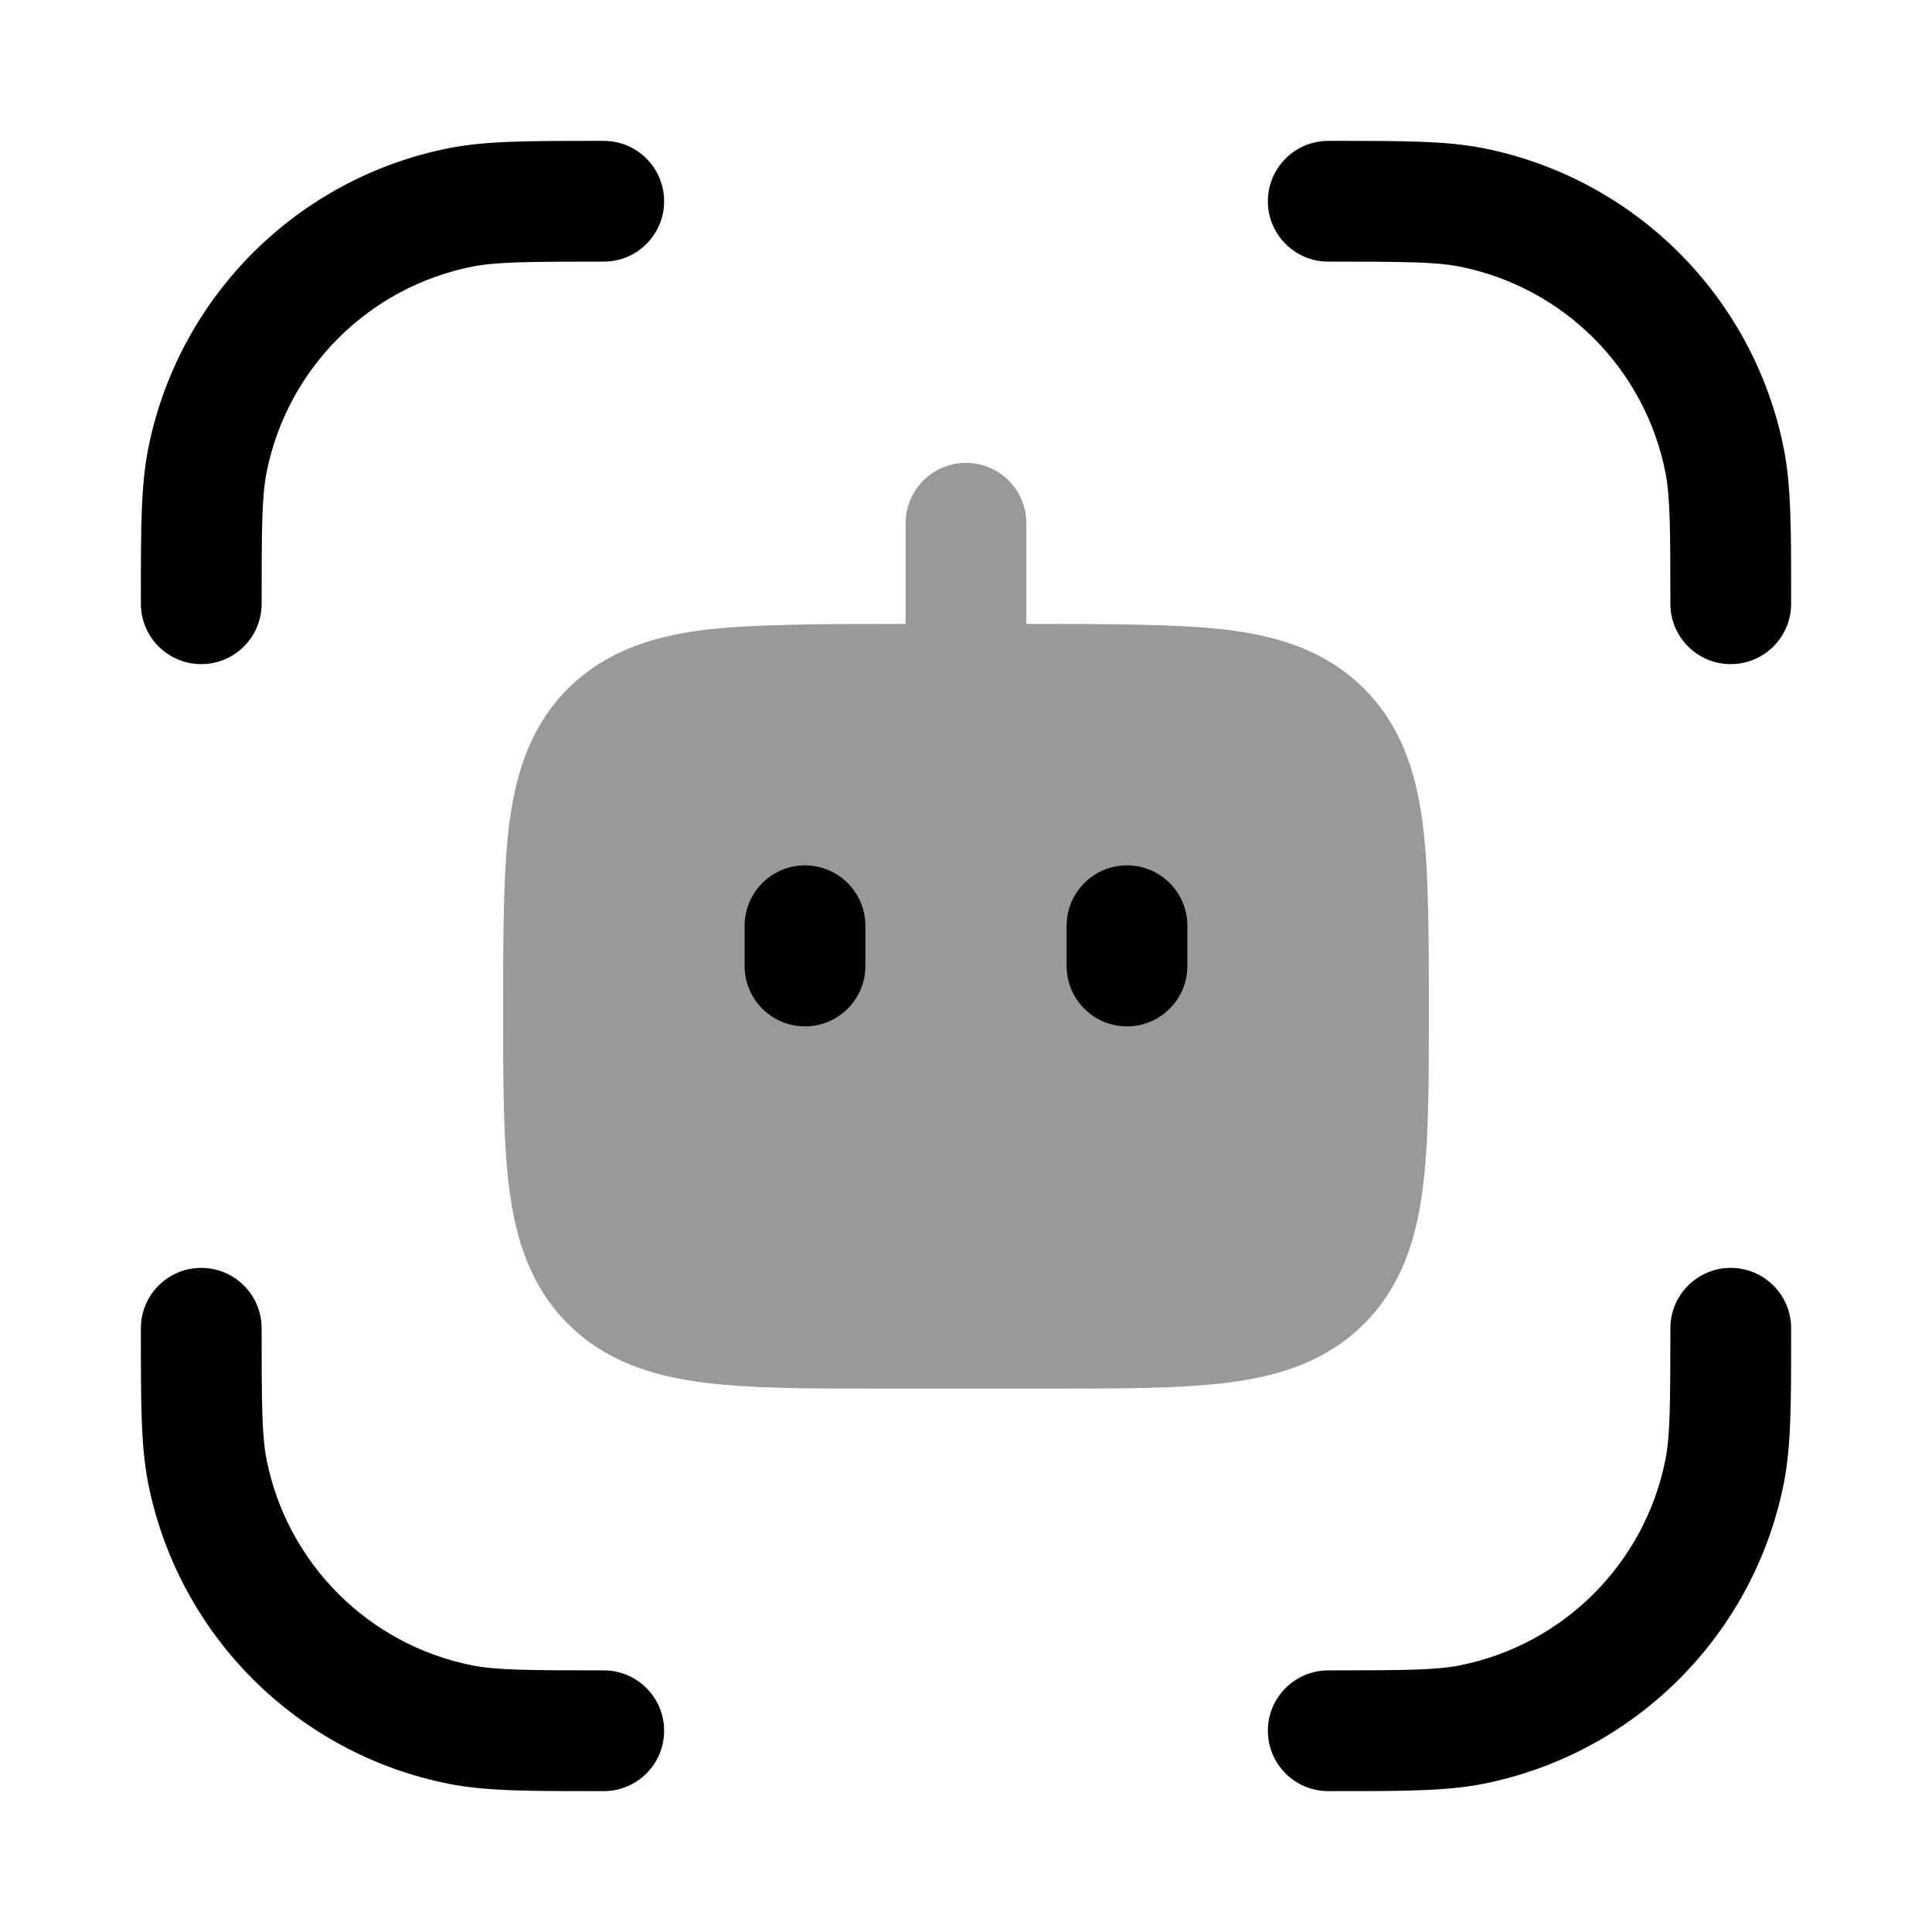 <svg width="24" height="24" viewBox="0 0 24 24" xmlns="http://www.w3.org/2000/svg">
<path opacity="0.4" d="M12 5.75C12.414 5.75 12.75 6.086 12.75 6.5V7.75C13.649 7.75 14.7 7.75 15.294 7.83C15.922 7.914 16.489 8.1 16.945 8.555C17.4 9.011 17.586 9.578 17.67 10.206C17.75 10.8 17.75 11.653 17.75 12.552V12.552C17.75 13.45 17.75 14.2 17.67 14.794C17.586 15.422 17.4 15.989 16.945 16.445C16.489 16.9 15.922 17.086 15.294 17.17C14.7 17.25 13.95 17.25 13.052 17.25H13.052H10.948H10.948C10.05 17.25 9.3 17.25 8.706 17.17C8.078 17.086 7.511 16.9 7.055 16.445C6.6 15.989 6.414 15.422 6.33 14.794C6.25 14.2 6.25 13.45 6.25 12.552V12.552C6.25 11.653 6.25 10.8 6.33 10.206C6.414 9.578 6.6 9.011 7.055 8.555C7.511 8.1 8.078 7.914 8.706 7.83C9.3 7.75 10.351 7.75 11.25 7.75V6.5C11.25 6.086 11.586 5.75 12 5.75Z" fill="currentColor"/>
<path fill-rule="evenodd" clip-rule="evenodd" d="M7.405 1.75C7.436 1.75 7.468 1.75 7.5 1.75C7.914 1.75 8.25 2.086 8.25 2.5C8.25 2.914 7.914 3.25 7.5 3.25C6.535 3.25 6.162 3.254 5.866 3.312C4.577 3.569 3.569 4.577 3.312 5.866C3.254 6.162 3.25 6.535 3.25 7.5C3.25 7.914 2.914 8.25 2.5 8.25C2.086 8.25 1.75 7.914 1.75 7.5C1.75 7.468 1.75 7.436 1.75 7.405C1.75 6.567 1.75 6.033 1.841 5.573C2.216 3.689 3.689 2.216 5.573 1.841C6.033 1.75 6.567 1.75 7.405 1.75ZM18.134 3.312C17.838 3.254 17.465 3.25 16.5 3.25C16.086 3.25 15.75 2.914 15.75 2.5C15.75 2.086 16.086 1.75 16.5 1.75C16.532 1.75 16.564 1.75 16.595 1.75C17.433 1.75 17.967 1.75 18.427 1.841C20.311 2.216 21.784 3.689 22.159 5.573C22.25 6.033 22.25 6.567 22.25 7.405C22.25 7.436 22.25 7.468 22.25 7.5C22.25 7.914 21.914 8.25 21.5 8.25C21.086 8.25 20.75 7.914 20.75 7.5C20.75 6.535 20.746 6.162 20.688 5.866C20.431 4.577 19.423 3.569 18.134 3.312ZM2.5 15.75C2.914 15.75 3.25 16.086 3.25 16.5C3.25 17.465 3.254 17.838 3.312 18.134C3.569 19.423 4.577 20.431 5.866 20.688C6.162 20.746 6.535 20.75 7.5 20.75C7.914 20.75 8.25 21.086 8.25 21.5C8.25 21.914 7.914 22.25 7.5 22.25C7.468 22.25 7.436 22.25 7.405 22.25C6.567 22.25 6.033 22.25 5.573 22.159C3.689 21.784 2.216 20.311 1.841 18.427C1.75 17.967 1.75 17.433 1.75 16.595C1.75 16.564 1.75 16.532 1.75 16.5C1.75 16.086 2.086 15.75 2.5 15.75ZM21.5 15.75C21.914 15.75 22.25 16.086 22.25 16.5C22.25 16.532 22.25 16.564 22.25 16.595C22.25 17.433 22.25 17.967 22.159 18.427C21.784 20.311 20.311 21.784 18.427 22.159C17.967 22.25 17.433 22.25 16.595 22.25C16.564 22.25 16.532 22.25 16.5 22.25C16.086 22.25 15.75 21.914 15.75 21.5C15.75 21.086 16.086 20.75 16.5 20.75C17.465 20.75 17.838 20.746 18.134 20.688C19.423 20.431 20.431 19.423 20.688 18.134C20.746 17.838 20.75 17.465 20.75 16.5C20.75 16.086 21.086 15.75 21.5 15.75Z" fill="currentColor"/>
<path fill-rule="evenodd" clip-rule="evenodd" d="M10 10.75C10.414 10.75 10.75 11.086 10.75 11.5V12C10.75 12.414 10.414 12.75 10 12.75C9.586 12.75 9.25 12.414 9.25 12V11.5C9.25 11.086 9.586 10.75 10 10.75ZM14 10.75C14.414 10.75 14.75 11.086 14.75 11.5V12C14.75 12.414 14.414 12.75 14 12.75C13.586 12.75 13.25 12.414 13.25 12V11.5C13.25 11.086 13.586 10.75 14 10.75Z" fill="currentColor"/>
</svg>
